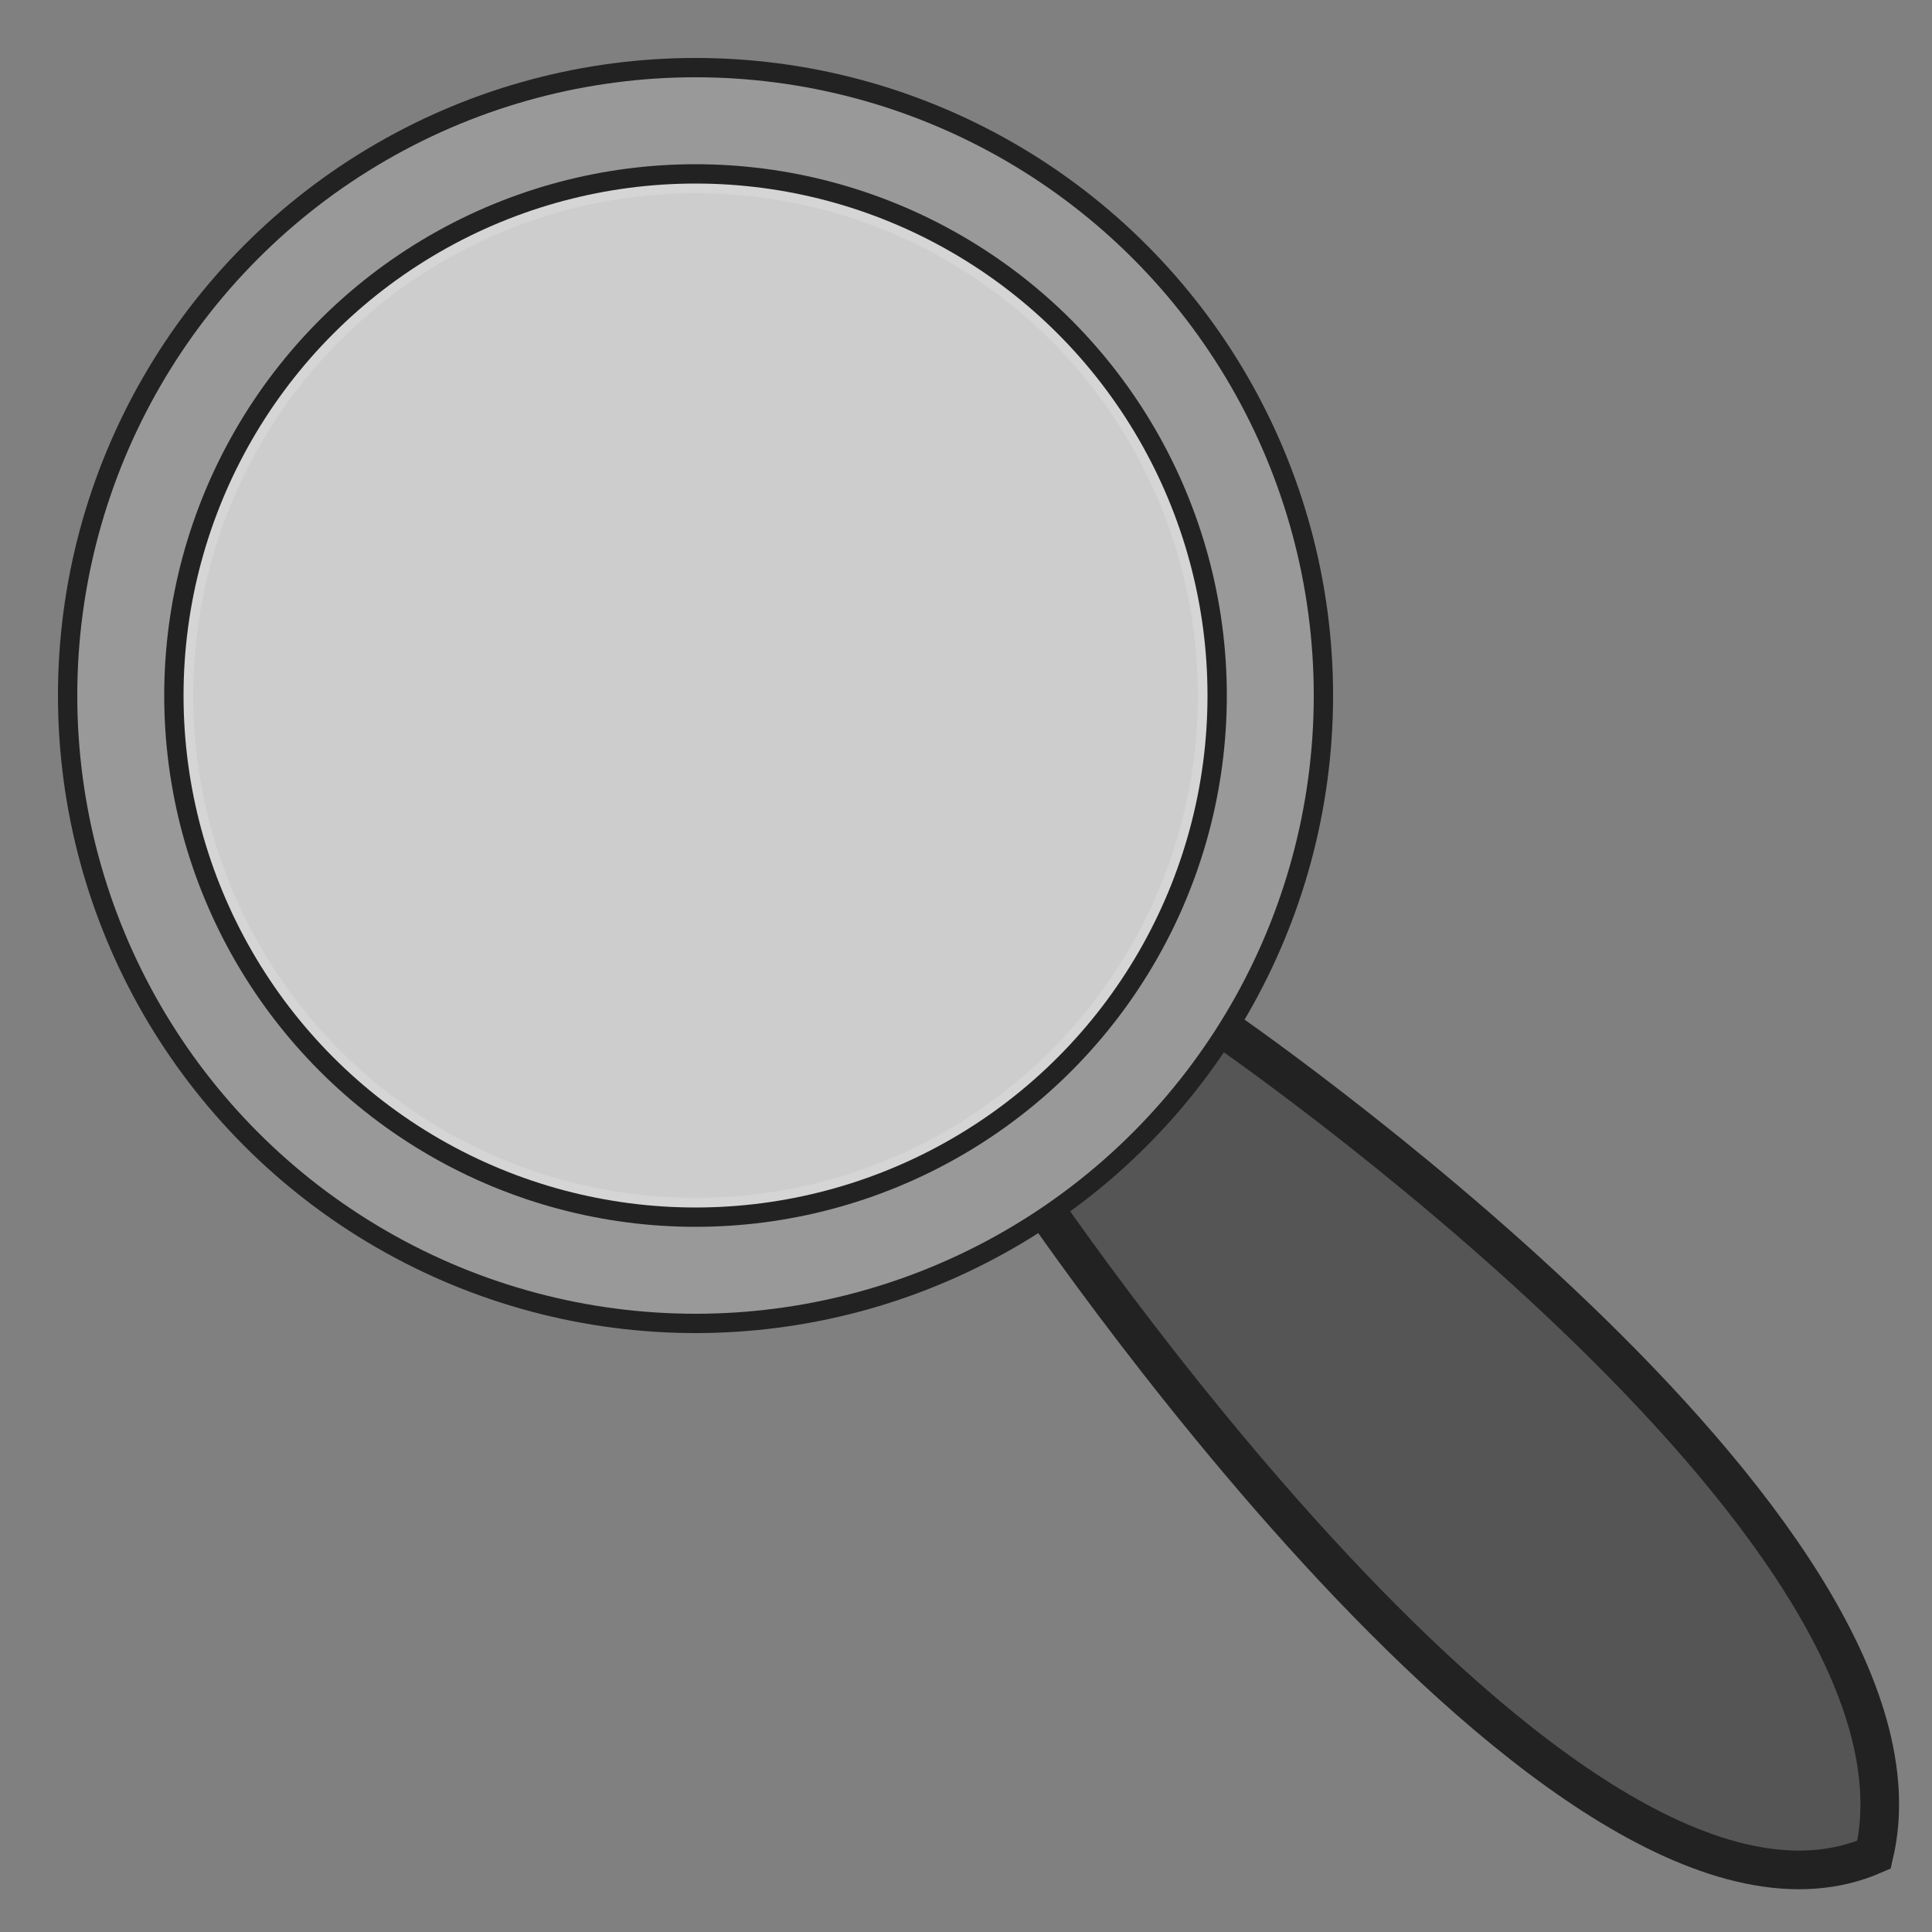 <?xml version="1.0" encoding="UTF-8"?>
<svg xmlns="http://www.w3.org/2000/svg" version="1.1" height="100" width="100">

  <rect width="100%" height="100%" fill="#808080" stroke="none"/>

  <path style="fill:#555555;stroke:#222222;stroke-width:2" d="m 63,53 c 0,0 38,26 34,43 C 81,103 53,61 53,61"/>
  <circle cx="36" cy="36" r="32" fill="none" stroke="#222222" style="stroke-width:2" />
  <circle cx="36" cy="36" r="29" fill="none" stroke="#999999" style="stroke-width:6" />
  <circle cx="36" cy="36" r="27" fill="#eeeeee" stroke="#222222" style="stroke-width:1;fill-opacity:0.7" />

 
</svg>
